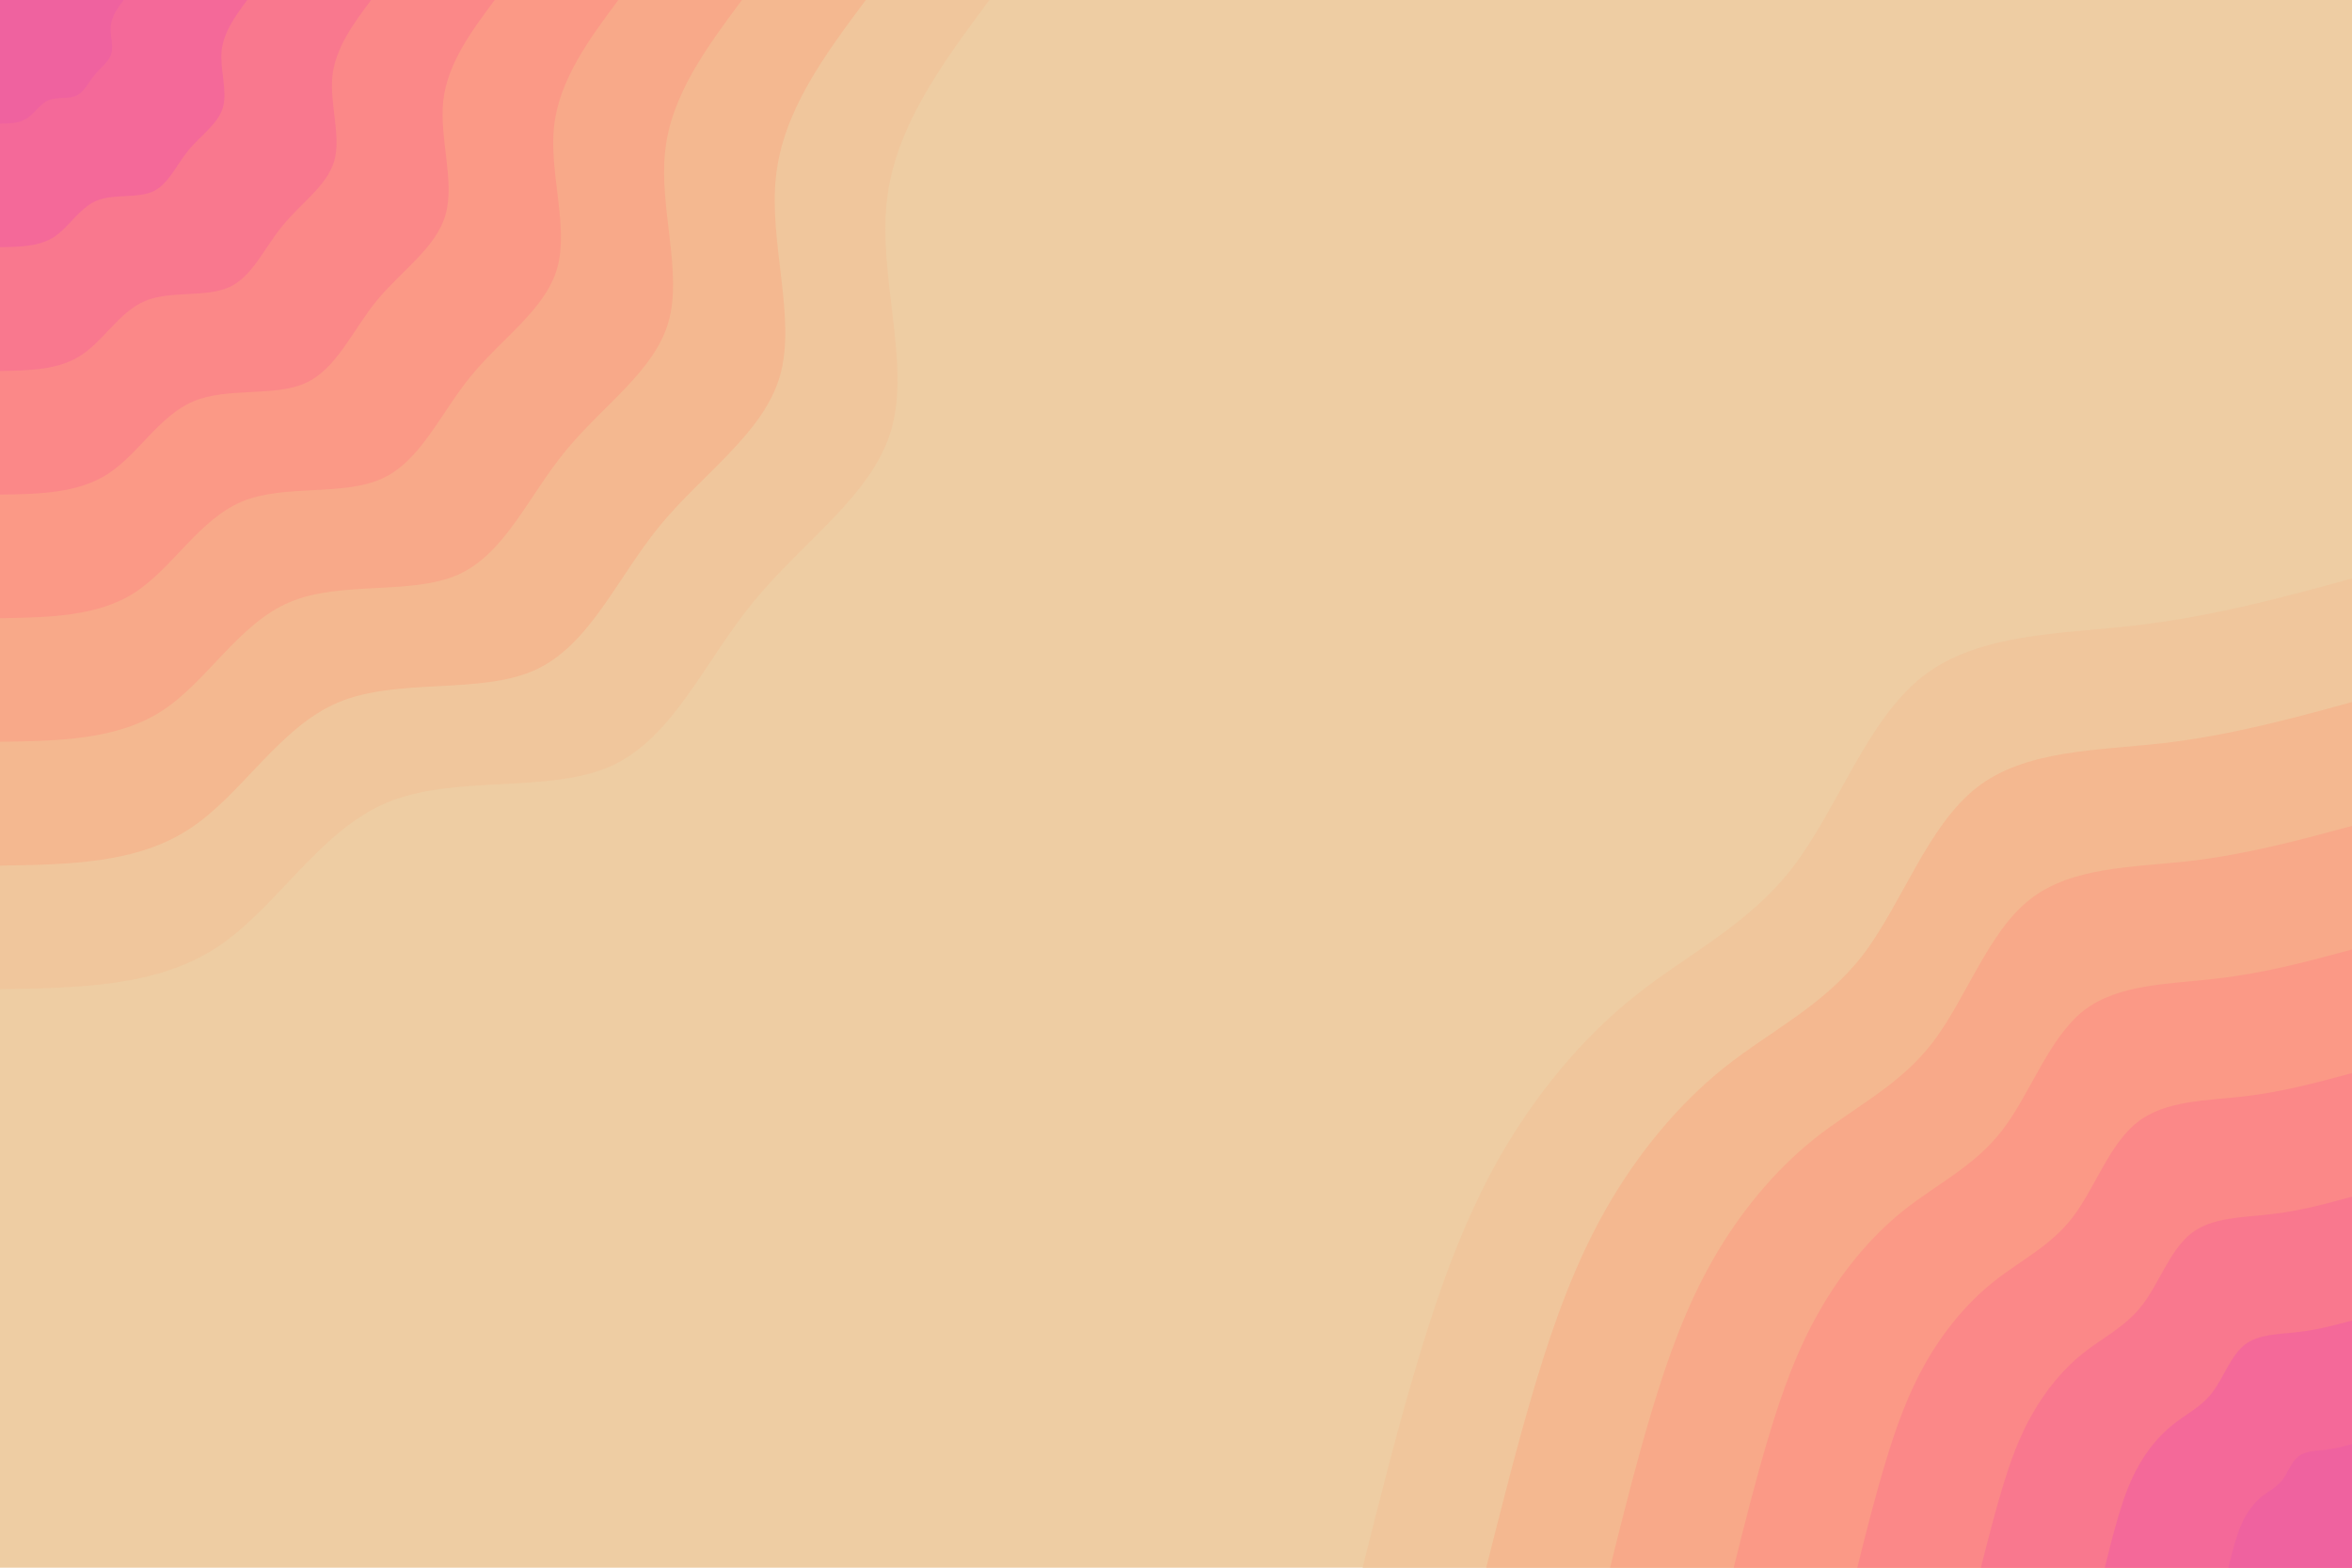 <svg id="visual" viewBox="0 0 900 600" width="900" height="600" xmlns="http://www.w3.org/2000/svg" xmlns:xlink="http://www.w3.org/1999/xlink" version="1.1"><rect x="0" y="0" width="900" height="600" fill="#eecda3"></rect><defs><linearGradient id="grad1_0" x1="33.3%" y1="100%" x2="100%" y2="0%"><stop offset="20%" stop-color="#ef629f" stop-opacity="1"></stop><stop offset="80%" stop-color="#ef629f" stop-opacity="1"></stop></linearGradient></defs><defs><linearGradient id="grad1_1" x1="33.3%" y1="100%" x2="100%" y2="0%"><stop offset="20%" stop-color="#ef629f" stop-opacity="1"></stop><stop offset="80%" stop-color="#f77093" stop-opacity="1"></stop></linearGradient></defs><defs><linearGradient id="grad1_2" x1="33.3%" y1="100%" x2="100%" y2="0%"><stop offset="20%" stop-color="#fb808b" stop-opacity="1"></stop><stop offset="80%" stop-color="#f77093" stop-opacity="1"></stop></linearGradient></defs><defs><linearGradient id="grad1_3" x1="33.3%" y1="100%" x2="100%" y2="0%"><stop offset="20%" stop-color="#fb808b" stop-opacity="1"></stop><stop offset="80%" stop-color="#fb9086" stop-opacity="1"></stop></linearGradient></defs><defs><linearGradient id="grad1_4" x1="33.3%" y1="100%" x2="100%" y2="0%"><stop offset="20%" stop-color="#f9a187" stop-opacity="1"></stop><stop offset="80%" stop-color="#fb9086" stop-opacity="1"></stop></linearGradient></defs><defs><linearGradient id="grad1_5" x1="33.3%" y1="100%" x2="100%" y2="0%"><stop offset="20%" stop-color="#f9a187" stop-opacity="1"></stop><stop offset="80%" stop-color="#f6b08c" stop-opacity="1"></stop></linearGradient></defs><defs><linearGradient id="grad1_6" x1="33.3%" y1="100%" x2="100%" y2="0%"><stop offset="20%" stop-color="#f2bf95" stop-opacity="1"></stop><stop offset="80%" stop-color="#f6b08c" stop-opacity="1"></stop></linearGradient></defs><defs><linearGradient id="grad1_7" x1="33.3%" y1="100%" x2="100%" y2="0%"><stop offset="20%" stop-color="#f2bf95" stop-opacity="1"></stop><stop offset="80%" stop-color="#eecda3" stop-opacity="1"></stop></linearGradient></defs><defs><linearGradient id="grad2_0" x1="0%" y1="100%" x2="66.7%" y2="0%"><stop offset="20%" stop-color="#ef629f" stop-opacity="1"></stop><stop offset="80%" stop-color="#ef629f" stop-opacity="1"></stop></linearGradient></defs><defs><linearGradient id="grad2_1" x1="0%" y1="100%" x2="66.7%" y2="0%"><stop offset="20%" stop-color="#f77093" stop-opacity="1"></stop><stop offset="80%" stop-color="#ef629f" stop-opacity="1"></stop></linearGradient></defs><defs><linearGradient id="grad2_2" x1="0%" y1="100%" x2="66.7%" y2="0%"><stop offset="20%" stop-color="#f77093" stop-opacity="1"></stop><stop offset="80%" stop-color="#fb808b" stop-opacity="1"></stop></linearGradient></defs><defs><linearGradient id="grad2_3" x1="0%" y1="100%" x2="66.7%" y2="0%"><stop offset="20%" stop-color="#fb9086" stop-opacity="1"></stop><stop offset="80%" stop-color="#fb808b" stop-opacity="1"></stop></linearGradient></defs><defs><linearGradient id="grad2_4" x1="0%" y1="100%" x2="66.7%" y2="0%"><stop offset="20%" stop-color="#fb9086" stop-opacity="1"></stop><stop offset="80%" stop-color="#f9a187" stop-opacity="1"></stop></linearGradient></defs><defs><linearGradient id="grad2_5" x1="0%" y1="100%" x2="66.7%" y2="0%"><stop offset="20%" stop-color="#f6b08c" stop-opacity="1"></stop><stop offset="80%" stop-color="#f9a187" stop-opacity="1"></stop></linearGradient></defs><defs><linearGradient id="grad2_6" x1="0%" y1="100%" x2="66.7%" y2="0%"><stop offset="20%" stop-color="#f6b08c" stop-opacity="1"></stop><stop offset="80%" stop-color="#f2bf95" stop-opacity="1"></stop></linearGradient></defs><defs><linearGradient id="grad2_7" x1="0%" y1="100%" x2="66.7%" y2="0%"><stop offset="20%" stop-color="#eecda3" stop-opacity="1"></stop><stop offset="80%" stop-color="#f2bf95" stop-opacity="1"></stop></linearGradient></defs><g transform="translate(900, 600)"><path d="M-378.6 0C-371.7 -27.5 -364.8 -55 -356.8 -81.4C-348.8 -107.9 -339.6 -133.4 -326.2 -157.1C-312.7 -180.7 -294.8 -202.6 -274.4 -218.8C-254 -235.1 -231 -245.9 -213.9 -268.2C-196.8 -290.5 -185.6 -324.4 -164.3 -341.1C-142.9 -357.8 -111.4 -357.3 -82.3 -360.7C-53.3 -364.1 -26.6 -371.3 0 -378.6L0 0Z" fill="#f0c69c"></path><path d="M-331.3 0C-325.2 -24 -319.2 -48.1 -312.2 -71.3C-305.2 -94.4 -297.2 -116.7 -285.4 -137.4C-273.6 -158.1 -258 -177.2 -240.1 -191.5C-222.2 -205.7 -202.1 -215.1 -187.1 -234.6C-172.2 -254.2 -162.4 -283.8 -143.7 -298.5C-125.1 -313.1 -97.5 -312.7 -72 -315.6C-46.6 -318.6 -23.3 -324.9 0 -331.3L0 0Z" fill="#f4b890"></path><path d="M-283.9 0C-278.8 -20.6 -273.6 -41.2 -267.6 -61.1C-261.6 -80.9 -254.7 -100.1 -244.6 -117.8C-234.5 -135.5 -221.1 -151.9 -205.8 -164.1C-190.5 -176.3 -173.2 -184.4 -160.4 -201.1C-147.6 -217.9 -139.2 -243.3 -123.2 -255.8C-107.2 -268.4 -83.6 -268 -61.7 -270.5C-39.9 -273.1 -20 -278.5 0 -283.9L0 0Z" fill="#f8a989"></path><path d="M-236.6 0C-232.3 -17.2 -228 -34.4 -223 -50.9C-218 -67.5 -212.3 -83.4 -203.8 -98.2C-195.4 -113 -184.3 -126.6 -171.5 -136.8C-158.7 -147 -144.3 -153.7 -133.7 -167.6C-123 -181.6 -116 -202.7 -102.7 -213.2C-89.3 -223.6 -69.6 -223.3 -51.5 -225.5C-33.3 -227.6 -16.6 -232.1 0 -236.6L0 0Z" fill="#fb9986"></path><path d="M-189.3 0C-185.9 -13.7 -182.4 -27.5 -178.4 -40.7C-174.4 -54 -169.8 -66.7 -163.1 -78.5C-156.3 -90.4 -147.4 -101.3 -137.2 -109.4C-127 -117.6 -115.5 -122.9 -106.9 -134.1C-98.4 -145.2 -92.8 -162.2 -82.1 -170.5C-71.5 -178.9 -55.7 -178.7 -41.2 -180.4C-26.6 -182.1 -13.3 -185.7 0 -189.3L0 0Z" fill="#fb8888"></path><path d="M-142 0C-139.4 -10.3 -136.8 -20.6 -133.8 -30.5C-130.8 -40.5 -127.4 -50 -122.3 -58.9C-117.2 -67.8 -110.6 -76 -102.9 -82.1C-95.2 -88.2 -86.6 -92.2 -80.2 -100.6C-73.8 -108.9 -69.6 -121.6 -61.6 -127.9C-53.6 -134.2 -41.8 -134 -30.9 -135.3C-20 -136.5 -10 -139.3 0 -142L0 0Z" fill="#f9788e"></path><path d="M-94.6 0C-92.9 -6.9 -91.2 -13.7 -89.2 -20.4C-87.2 -27 -84.9 -33.4 -81.5 -39.3C-78.2 -45.2 -73.7 -50.6 -68.6 -54.7C-63.5 -58.8 -57.7 -61.5 -53.5 -67C-49.2 -72.6 -46.4 -81.1 -41.1 -85.3C-35.7 -89.5 -27.9 -89.3 -20.6 -90.2C-13.3 -91 -6.7 -92.8 0 -94.6L0 0Z" fill="#f46999"></path><path d="M-47.3 0C-46.5 -3.4 -45.6 -6.9 -44.6 -10.2C-43.6 -13.5 -42.5 -16.7 -40.8 -19.6C-39.1 -22.6 -36.9 -25.3 -34.3 -27.4C-31.7 -29.4 -28.9 -30.7 -26.7 -33.5C-24.6 -36.3 -23.2 -40.5 -20.5 -42.6C-17.9 -44.7 -13.9 -44.7 -10.3 -45.1C-6.7 -45.5 -3.3 -46.4 0 -47.3L0 0Z" fill="#ef629f"></path></g><g transform="translate(0, 0)"><path d="M378.6 0C360.5 24.4 342.3 48.8 339.3 77.4C336.2 106.1 348.3 139.1 341.1 164.3C333.9 189.4 307.6 206.8 288.5 230.1C269.4 253.3 257.7 282.4 233.8 293.2C209.9 303.9 174 296.3 148 307.2C121.9 318.2 105.8 347.7 82.8 362.7C59.8 377.7 29.9 378.1 0 378.6L0 0Z" fill="#f0c69c"></path><path d="M331.3 0C315.4 21.3 299.5 42.7 296.9 67.8C294.2 92.8 304.7 121.7 298.5 143.7C292.2 165.8 269.1 181 252.4 201.3C235.8 221.7 225.5 247.1 204.6 256.5C183.7 265.9 152.2 259.3 129.5 268.8C106.7 278.4 92.6 304.2 72.4 317.3C52.3 330.5 26.1 330.9 0 331.3L0 0Z" fill="#f4b890"></path><path d="M283.9 0C270.3 18.3 256.7 36.6 254.5 58.1C252.2 79.6 261.2 104.3 255.8 123.2C250.4 142.1 230.7 155.1 216.4 172.6C202.1 190 193.3 211.8 175.4 219.9C157.5 227.9 130.5 222.2 111 230.4C91.4 238.6 79.3 260.8 62.1 272C44.8 283.2 22.4 283.6 0 283.9L0 0Z" fill="#f8a989"></path><path d="M236.6 0C225.3 15.2 214 30.5 212 48.4C210.1 66.3 217.7 86.9 213.2 102.7C208.7 118.4 192.2 129.3 180.3 143.8C168.4 158.3 161 176.5 146.1 183.2C131.2 190 108.7 185.2 92.5 192C76.2 198.9 66.1 217.3 51.7 226.7C37.4 236 18.7 236.3 0 236.6L0 0Z" fill="#fb9986"></path><path d="M189.3 0C180.2 12.2 171.2 24.4 169.6 38.7C168.1 53.1 174.1 69.5 170.5 82.1C167 94.7 153.8 103.4 144.2 115C134.7 126.7 128.8 141.2 116.9 146.6C105 152 87 148.1 74 153.6C61 159.1 52.9 173.8 41.4 181.3C29.9 188.8 14.9 189.1 0 189.3L0 0Z" fill="#fb8888"></path><path d="M142 0C135.2 9.1 128.4 18.3 127.2 29C126.1 39.8 130.6 52.2 127.9 61.6C125.2 71 115.3 77.6 108.2 86.3C101 95 96.6 105.9 87.7 109.9C78.7 114 65.2 111.1 55.5 115.2C45.7 119.3 39.7 130.4 31 136C22.4 141.6 11.2 141.8 0 142L0 0Z" fill="#f9788e"></path><path d="M94.6 0C90.1 6.1 85.6 12.2 84.8 19.4C84.1 26.5 87.1 34.8 85.3 41.1C83.5 47.4 76.9 51.7 72.1 57.5C67.4 63.3 64.4 70.6 58.5 73.3C52.5 76 43.5 74.1 37 76.8C30.5 79.5 26.4 86.9 20.7 90.7C14.9 94.4 7.5 94.5 0 94.6L0 0Z" fill="#f46999"></path><path d="M47.3 0C45.1 3 42.8 6.1 42.4 9.7C42 13.3 43.5 17.4 42.6 20.5C41.7 23.7 38.4 25.9 36.1 28.8C33.7 31.7 32.2 35.3 29.2 36.6C26.2 38 21.7 37 18.5 38.4C15.2 39.8 13.2 43.5 10.3 45.3C7.5 47.2 3.7 47.3 0 47.3L0 0Z" fill="#ef629f"></path></g></svg>